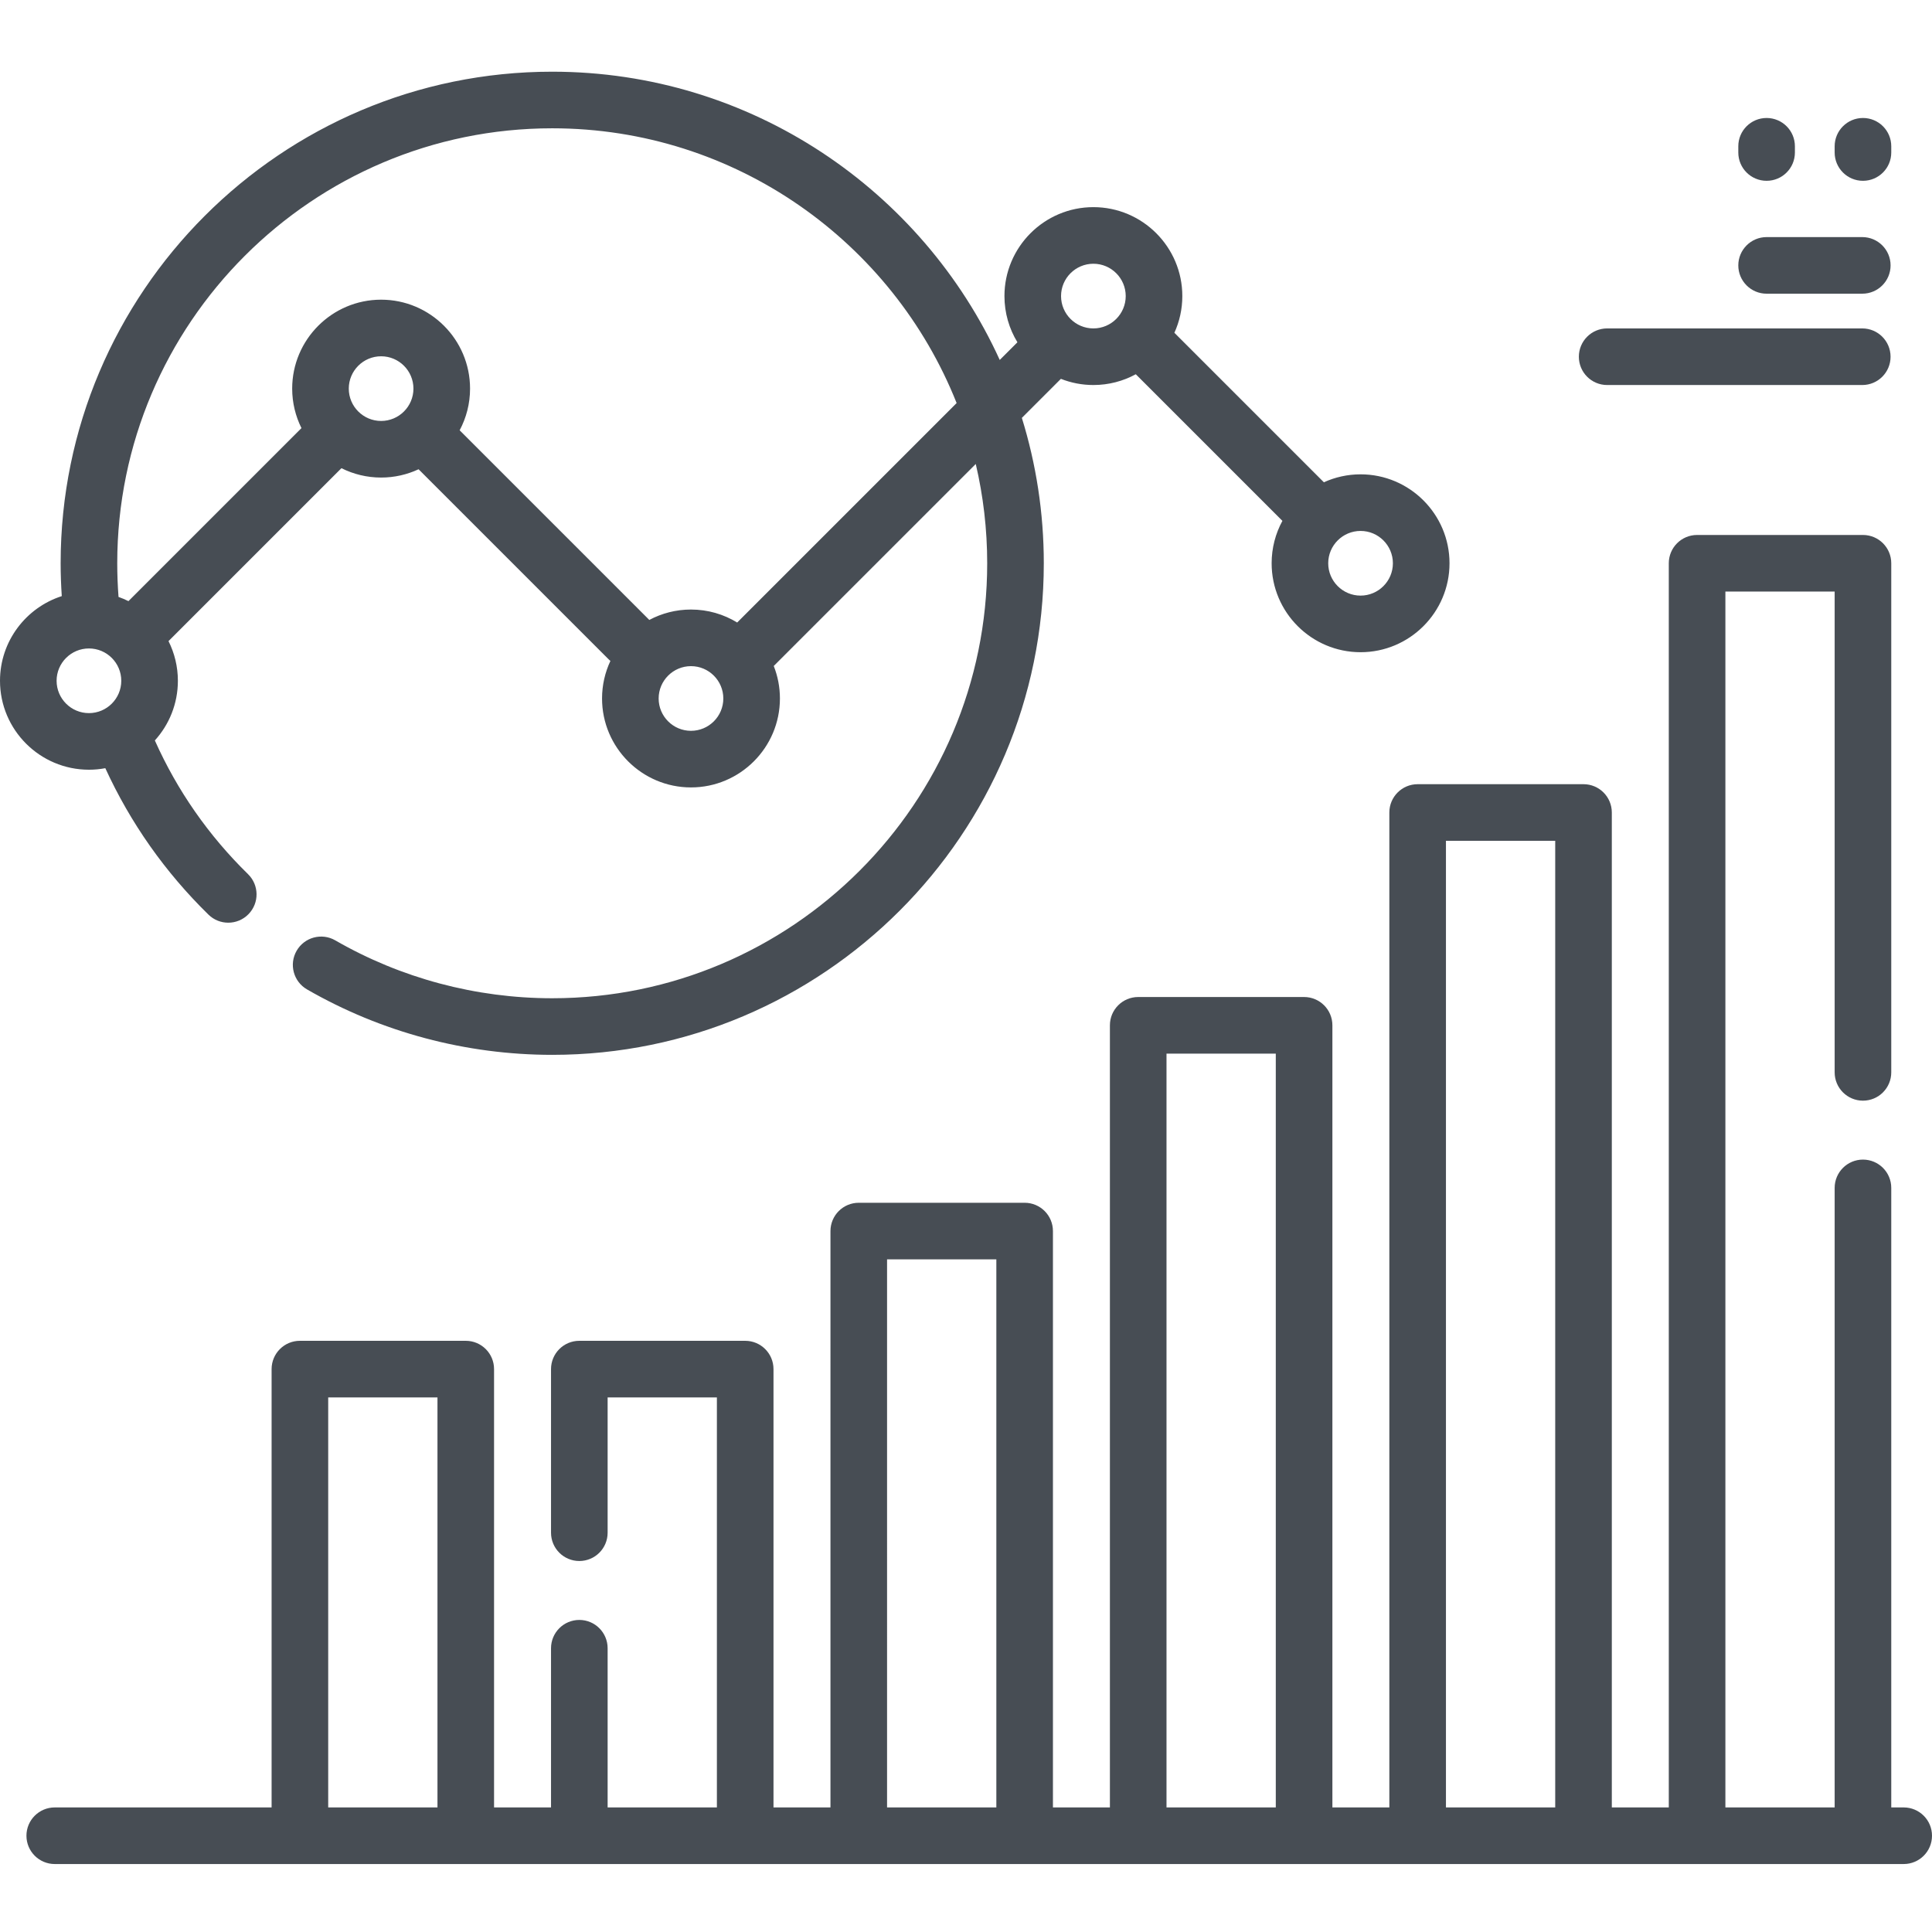 <?xml version="1.0" encoding="UTF-8" standalone="no"?>
<svg
   xmlns:dc="http://purl.org/dc/elements/1.1/"
   xmlns:cc="http://creativecommons.org/ns#"
   xmlns:rdf="http://www.w3.org/1999/02/22-rdf-syntax-ns#"
   xmlns:svg="http://www.w3.org/2000/svg"
   xmlns="http://www.w3.org/2000/svg"
   xmlns:sodipodi="http://sodipodi.sourceforge.net/DTD/sodipodi-0.dtd"
   xmlns:inkscape="http://www.inkscape.org/namespaces/inkscape"
   height="512pt"
   viewBox="0 -18 512 511"
   width="512pt"
   version="1.1"
   id="svg40"
   sodipodi:docname="040-diagram-1.svg"
   inkscape:version="0.92.3 (2405546, 2018-03-11)">
  <defs
     id="defs44" />
  <sodipodi:namedview
     pagecolor="#ffffff"
     bordercolor="#666666"
     borderopacity="1"
     objecttolerance="10"
     gridtolerance="10"
     guidetolerance="10"
     inkscape:pageopacity="0"
     inkscape:pageshadow="2"
     inkscape:window-width="1920"
     inkscape:window-height="1016"
     id="namedview42"
     showgrid="false"
     inkscape:zoom="0.48889805"
     inkscape:cx="-250.51347"
     inkscape:cy="-208.47495"
     inkscape:window-x="0"
     inkscape:window-y="27"
     inkscape:window-maximized="1"
     inkscape:current-layer="svg40" />
  <g
     id="g38"
     style="fill:#474d54">
    <path
       d="m 27.91,185.078 c 6.652,14.508 15.828,27.547 27.332,38.805 1.461,1.43 3.355,2.141 5.246,2.141 1.945,0 3.891,-0.754 5.359,-2.254 2.898,-2.961 2.848,-7.711 -0.113,-10.605 -10.473,-10.25 -18.773,-22.16 -24.699,-35.438 3.793,-4.184 6.105,-9.73 6.105,-15.809 0,-3.777 -0.898,-7.348 -2.484,-10.516 l 45.828,-45.828 c 3.168,1.586 6.738,2.484 10.516,2.484 3.543,0 6.906,-0.793 9.926,-2.199 l 50.398,50.398 c 0.141,0.141 0.289,0.27 0.438,0.395 -1.418,3.027 -2.215,6.398 -2.215,9.953 0,13 10.574,23.57 23.57,23.57 12.996,0 23.57,-10.57 23.57,-23.57 0,-3.039 -0.582,-5.941 -1.637,-8.613 l 53.535,-53.531 c 1.98,8.453 3.031,17.262 3.031,26.312 0,63.562 -51.711,115.273 -115.273,115.273 -20.207,0 -40.086,-5.305 -57.492,-15.34 -3.586,-2.066 -8.176,-0.84 -10.242,2.754 -2.07,3.586 -0.836,8.172 2.75,10.242 19.68,11.348 42.152,17.344 64.984,17.344 71.832,0 130.273,-58.441 130.273,-130.273 0,-13.406 -2.039,-26.348 -5.816,-38.527 l 10.348,-10.348 c 2.668,1.055 5.57,1.637 8.609,1.637 4.066,0 7.898,-1.035 11.238,-2.855 l 38.855,38.855 c -1.82,3.34 -2.855,7.168 -2.855,11.238 0,12.996 10.57,23.57 23.57,23.57 12.996,0 23.57,-10.574 23.57,-23.57 0,-13 -10.574,-23.57 -23.57,-23.57 -3.469,0 -6.758,0.758 -9.727,2.105 L 311.223,69.691 c 1.348,-2.969 2.105,-6.258 2.105,-9.727 0,-12.996 -10.57,-23.57 -23.57,-23.57 -12.996,0 -23.57,10.574 -23.57,23.57 0,4.48 1.258,8.672 3.438,12.242 l -4.684,4.684 C 244.406,31.867 198.973,0.5 146.344,0.5 74.512,0.5 16.07,58.941 16.07,130.773 c 0,2.898 0.109,5.809 0.301,8.703 C 6.883,142.527 0,151.43 0,161.914 c 0,13 10.574,23.57 23.57,23.57 1.484,0.004 2.934,-0.141 4.34,-0.406 z M 360.562,122.203 c 4.727,0 8.57,3.844 8.57,8.57 0,4.723 -3.844,8.57 -8.57,8.57 -4.723,0 -8.57,-3.848 -8.57,-8.57 0,-4.727 3.848,-8.57 8.57,-8.57 z M 289.758,51.395 c 4.727,0 8.57,3.848 8.57,8.57 0,4.727 -3.844,8.57 -8.57,8.57 -4.727,0 -8.57,-3.844 -8.57,-8.57 0,-4.723 3.844,-8.57 8.57,-8.57 z M 92.43,84.488 c 0,-4.727 3.844,-8.57 8.57,-8.57 4.723,0 8.566,3.844 8.566,8.57 0,4.727 -3.844,8.57 -8.566,8.57 -4.727,0 -8.57,-3.844 -8.57,-8.57 z m 90.688,90.687 c -4.727,0 -8.57,-3.844 -8.57,-8.57 0,-4.723 3.844,-8.57 8.57,-8.57 4.727,0 8.57,3.848 8.57,8.57 0,4.727 -3.844,8.57 -8.57,8.57 z M 146.344,15.5 c 48.578,0 90.23,30.203 107.172,72.816 l -58.156,58.156 c -3.57,-2.18 -7.762,-3.438 -12.242,-3.438 -3.992,0 -7.754,1 -11.055,2.762 -0.043,-0.047 -0.082,-0.098 -0.129,-0.145 L 121.812,95.531 c 1.758,-3.297 2.758,-7.055 2.758,-11.043 0,-12.996 -10.574,-23.57 -23.57,-23.57 -12.996,0 -23.57,10.574 -23.57,23.57 0,3.758 0.891,7.312 2.461,10.465 L 34.039,140.805 C 33.191,140.383 32.312,140.012 31.41,139.691 31.188,136.73 31.07,133.742 31.07,130.773 31.07,67.211 82.781,15.5 146.344,15.5 Z M 15,161.914 c 0,-4.723 3.844,-8.566 8.57,-8.566 4.727,0 8.57,3.844 8.57,8.566 0,4.727 -3.844,8.57 -8.57,8.57 C 18.844,170.484 15,166.641 15,161.914 Z m 0,0"
       id="path26"
       inkscape:connector-curvature="0" />
    <path
       d="m 504.5,475.488 c 4.145,0 7.5,-3.355 7.5,-7.5 0,-4.145 -3.355,-7.5 -7.5,-7.5 h -3.297 V 296.305 c 0,-4.145 -3.355,-7.5 -7.5,-7.5 -4.141,0 -7.5,3.355 -7.5,7.5 V 460.488 H 457.246 V 138.273 h 28.957 V 265.688 c 0,4.141 3.359,7.5 7.5,7.5 4.145,0 7.5,-3.359 7.5,-7.5 V 130.773 c 0,-4.145 -3.355,-7.5 -7.5,-7.5 h -43.957 c -4.145,0 -7.5,3.355 -7.5,7.5 V 460.488 H 427.148 V 196.82 c 0,-4.141 -3.355,-7.5 -7.5,-7.5 h -43.957 c -4.141,0 -7.5,3.359 -7.5,7.5 V 460.488 H 353.098 V 253.219 c 0,-4.145 -3.359,-7.5 -7.5,-7.5 h -43.961 c -4.145,0 -7.5,3.355 -7.5,7.5 V 460.488 H 279.039 V 307.746 c 0,-4.145 -3.355,-7.5 -7.5,-7.5 h -43.957 c -4.145,0 -7.5,3.355 -7.5,7.5 V 460.488 H 204.984 V 344.328 c 0,-4.145 -3.355,-7.5 -7.5,-7.5 h -43.957 c -4.145,0 -7.5,3.355 -7.5,7.5 v 43.355 c 0,4.145 3.355,7.5 7.5,7.5 4.145,0 7.5,-3.355 7.5,-7.5 v -35.855 h 28.957 v 108.66 h -28.957 v -42.188 c 0,-4.141 -3.355,-7.5 -7.5,-7.5 -4.145,0 -7.5,3.359 -7.5,7.5 v 42.188 H 130.93 V 344.328 c 0,-4.145 -3.355,-7.5 -7.5,-7.5 H 79.477 c -4.145,0 -7.5,3.355 -7.5,7.5 v 116.16 h -57.469 c -4.141,0 -7.5,3.355 -7.5,7.5 0,4.141 3.359,7.5 7.5,7.5 z M 383.191,204.32 h 28.957 v 256.168 h -28.957 z m -74.055,56.398 h 28.961 v 199.77 h -28.961 z m -74.055,54.527 h 28.961 V 460.488 H 235.082 Z M 86.977,351.828 H 115.934 V 460.488 H 86.977 Z m 0,0"
       id="path28"
       inkscape:connector-curvature="0" />
    <path
       d="m 493.703,29.414 c 4.145,0 7.5,-3.355 7.5,-7.5 v -1.648 c 0,-4.141 -3.355,-7.5 -7.5,-7.5 -4.141,0 -7.5,3.359 -7.5,7.5 v 1.648 c 0,4.145 3.359,7.5 7.5,7.5 z m 0,0"
       id="path30"
       inkscape:connector-curvature="0" />
    <path
       d="m 468.168,29.414 c 4.145,0 7.5,-3.355 7.5,-7.5 v -1.648 c 0,-4.141 -3.355,-7.5 -7.5,-7.5 -4.141,0 -7.5,3.359 -7.5,7.5 v 1.648 c 0,4.145 3.359,7.5 7.5,7.5 z m 0,0"
       id="path32"
       inkscape:connector-curvature="0" />
    <path
       d="m 468.168,59.332 h 25.355 c 4.141,0 7.5,-3.355 7.5,-7.5 0,-4.141 -3.359,-7.5 -7.5,-7.5 h -25.355 c -4.141,0 -7.5,3.359 -7.5,7.5 0,4.145 3.359,7.5 7.5,7.5 z m 0,0"
       id="path34"
       inkscape:connector-curvature="0" />
    <path
       d="m 425.914,83.535 h 67.605 c 4.145,0 7.5,-3.355 7.5,-7.5 0,-4.141 -3.355,-7.5 -7.5,-7.5 h -67.605 c -4.141,0 -7.5,3.359 -7.5,7.5 0,4.145 3.359,7.5 7.5,7.5 z m 0,0"
       id="path36"
       inkscape:connector-curvature="0" />
  </g>
</svg>
